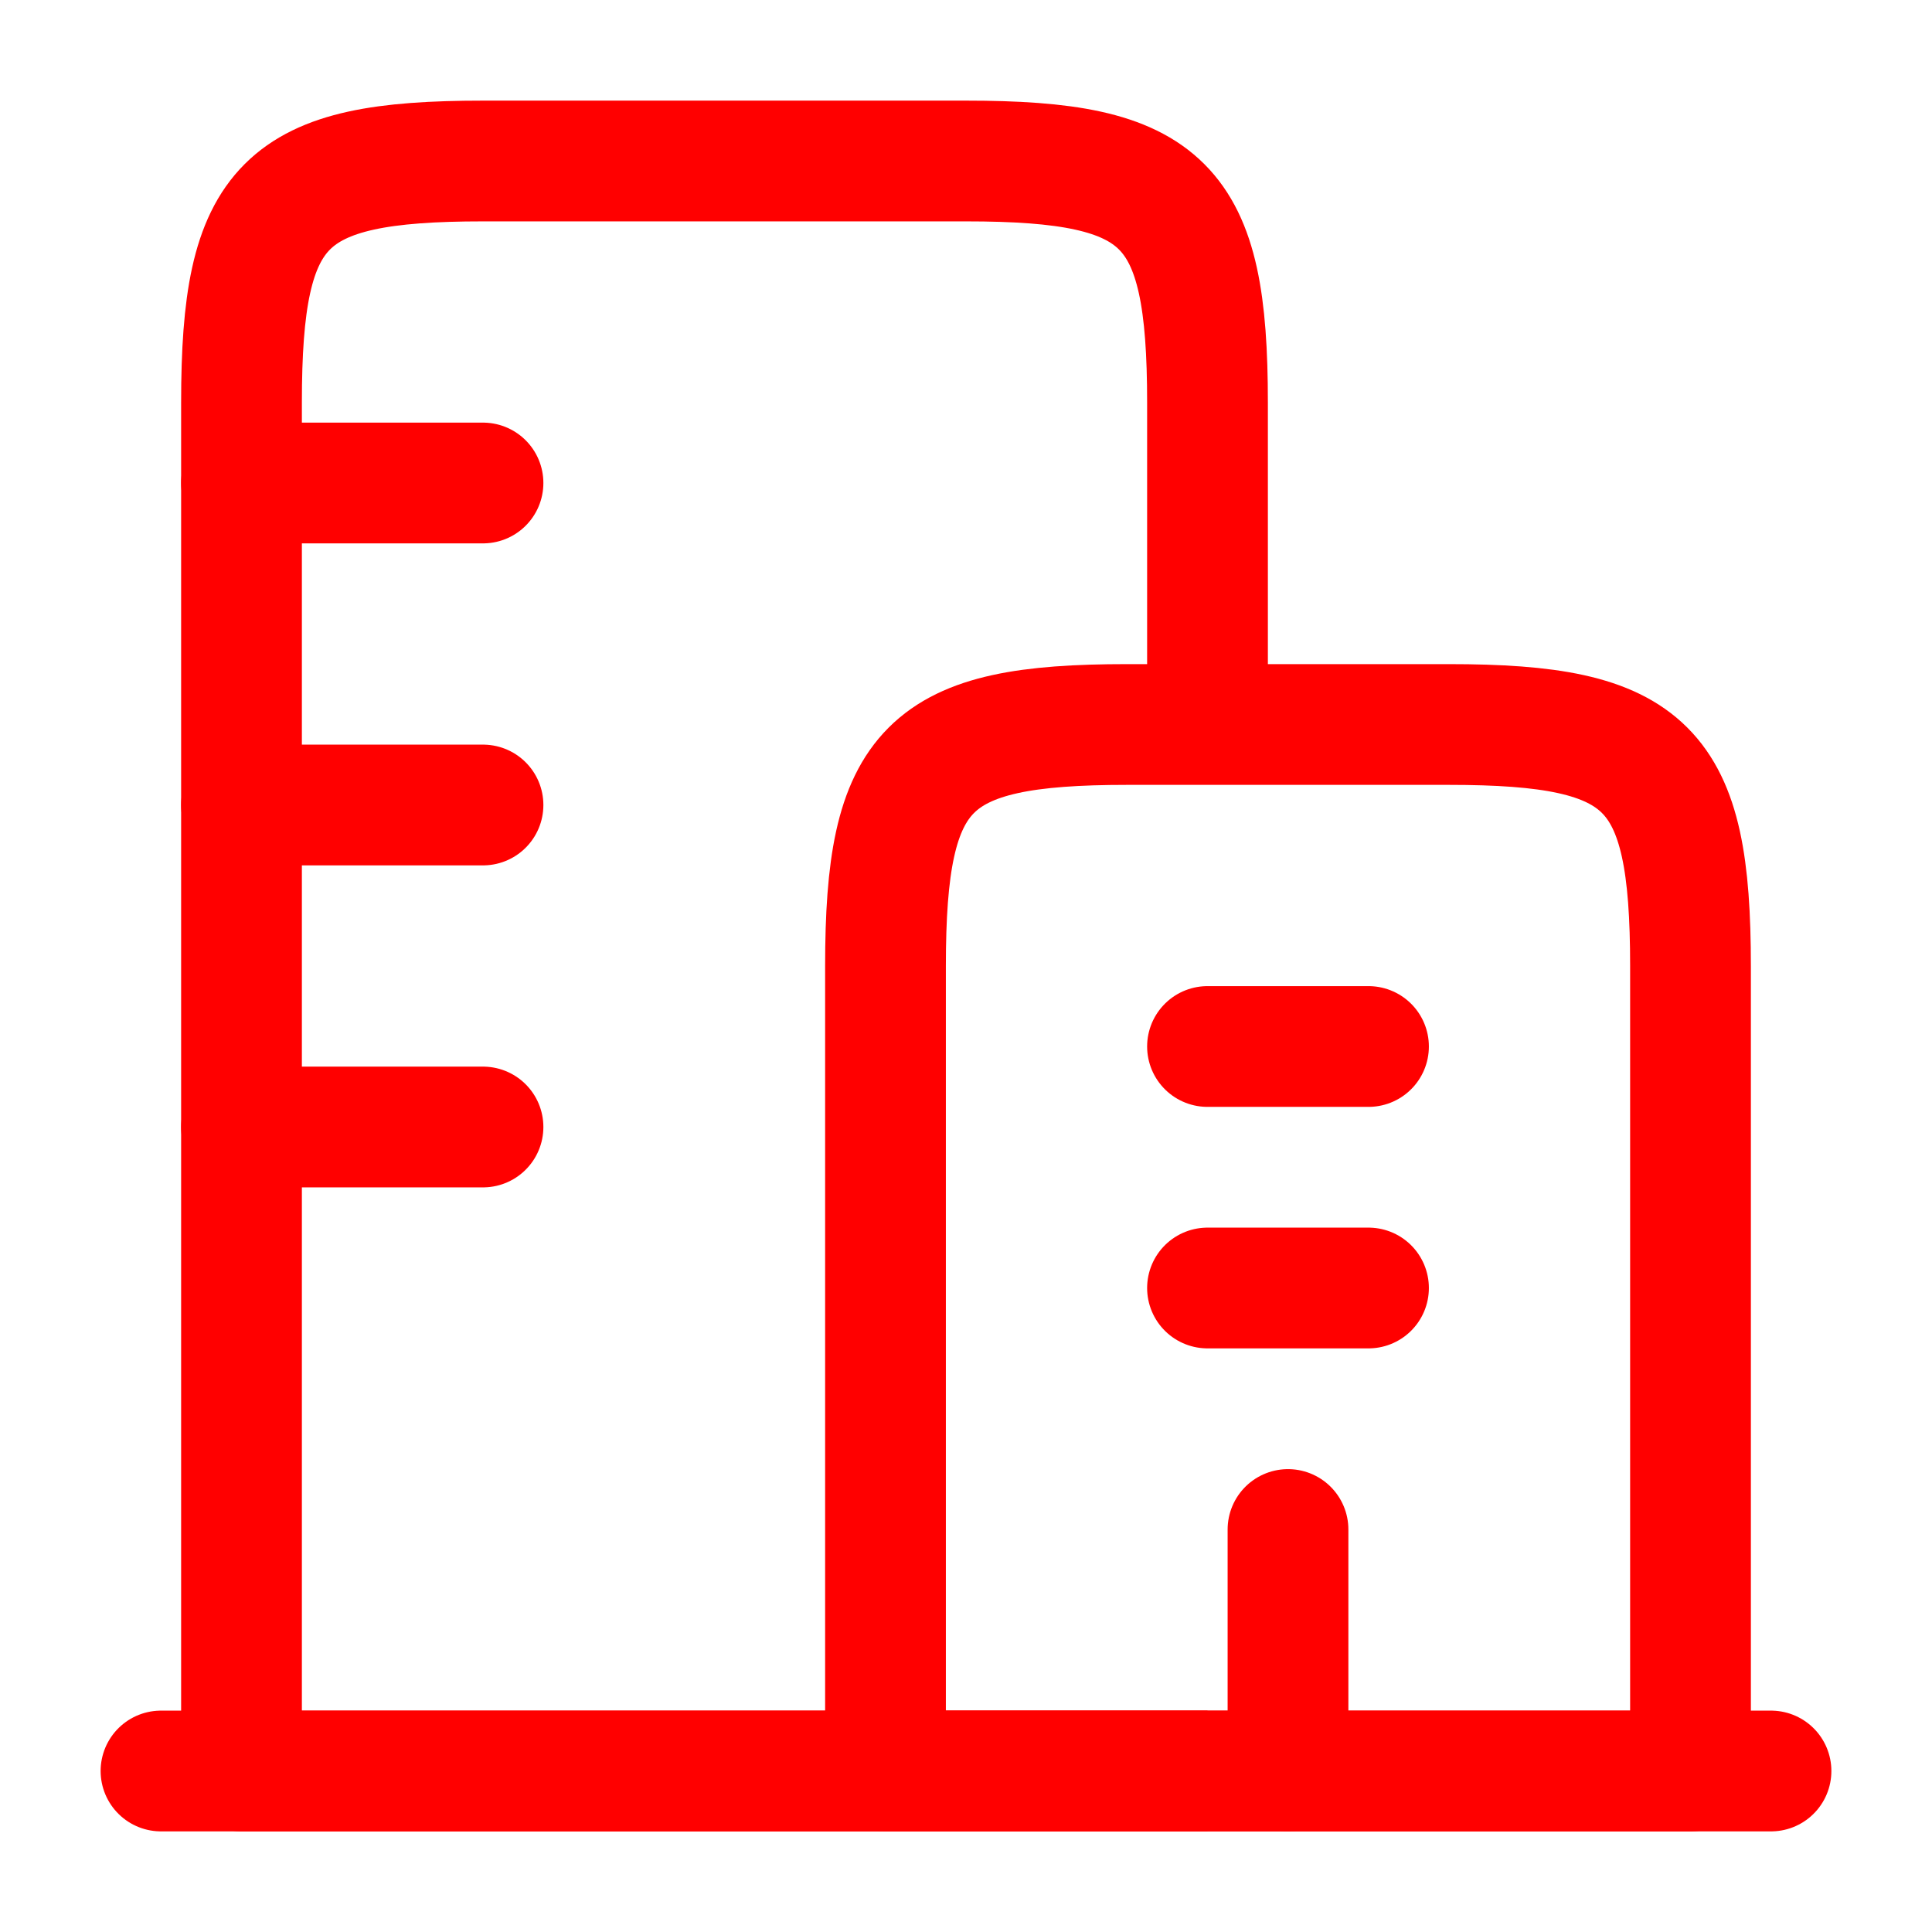<svg xmlns="http://www.w3.org/2000/svg" viewBox="0 0 24 24" width="24" height="24" color="#ff0000" fill="none">
    <path d="M2 22H22" stroke="currentColor" stroke-width="1.5" stroke-linecap="round" />
    <path d="M18 9H14C11.518 9 11 9.518 11 12V22H21V12C21 9.518 20.482 9 18 9Z" stroke="currentColor" stroke-width="1.5" stroke-linejoin="round" />
    <path d="M15 22H3V5C3 2.518 3.518 2 6 2H12C14.482 2 15 2.518 15 5V9" stroke="currentColor" stroke-width="1.5" stroke-linejoin="round" />
    <path d="M3 6H6M3 10H6M3 14H6" stroke="currentColor" stroke-width="1.5" stroke-linecap="round" />
    <path d="M15 13H17M15 16H17" stroke="currentColor" stroke-width="1.5" stroke-linecap="round" />
    <path d="M16 22L16 19" stroke="currentColor" stroke-width="1.5" stroke-linecap="round" stroke-linejoin="round" />
</svg>